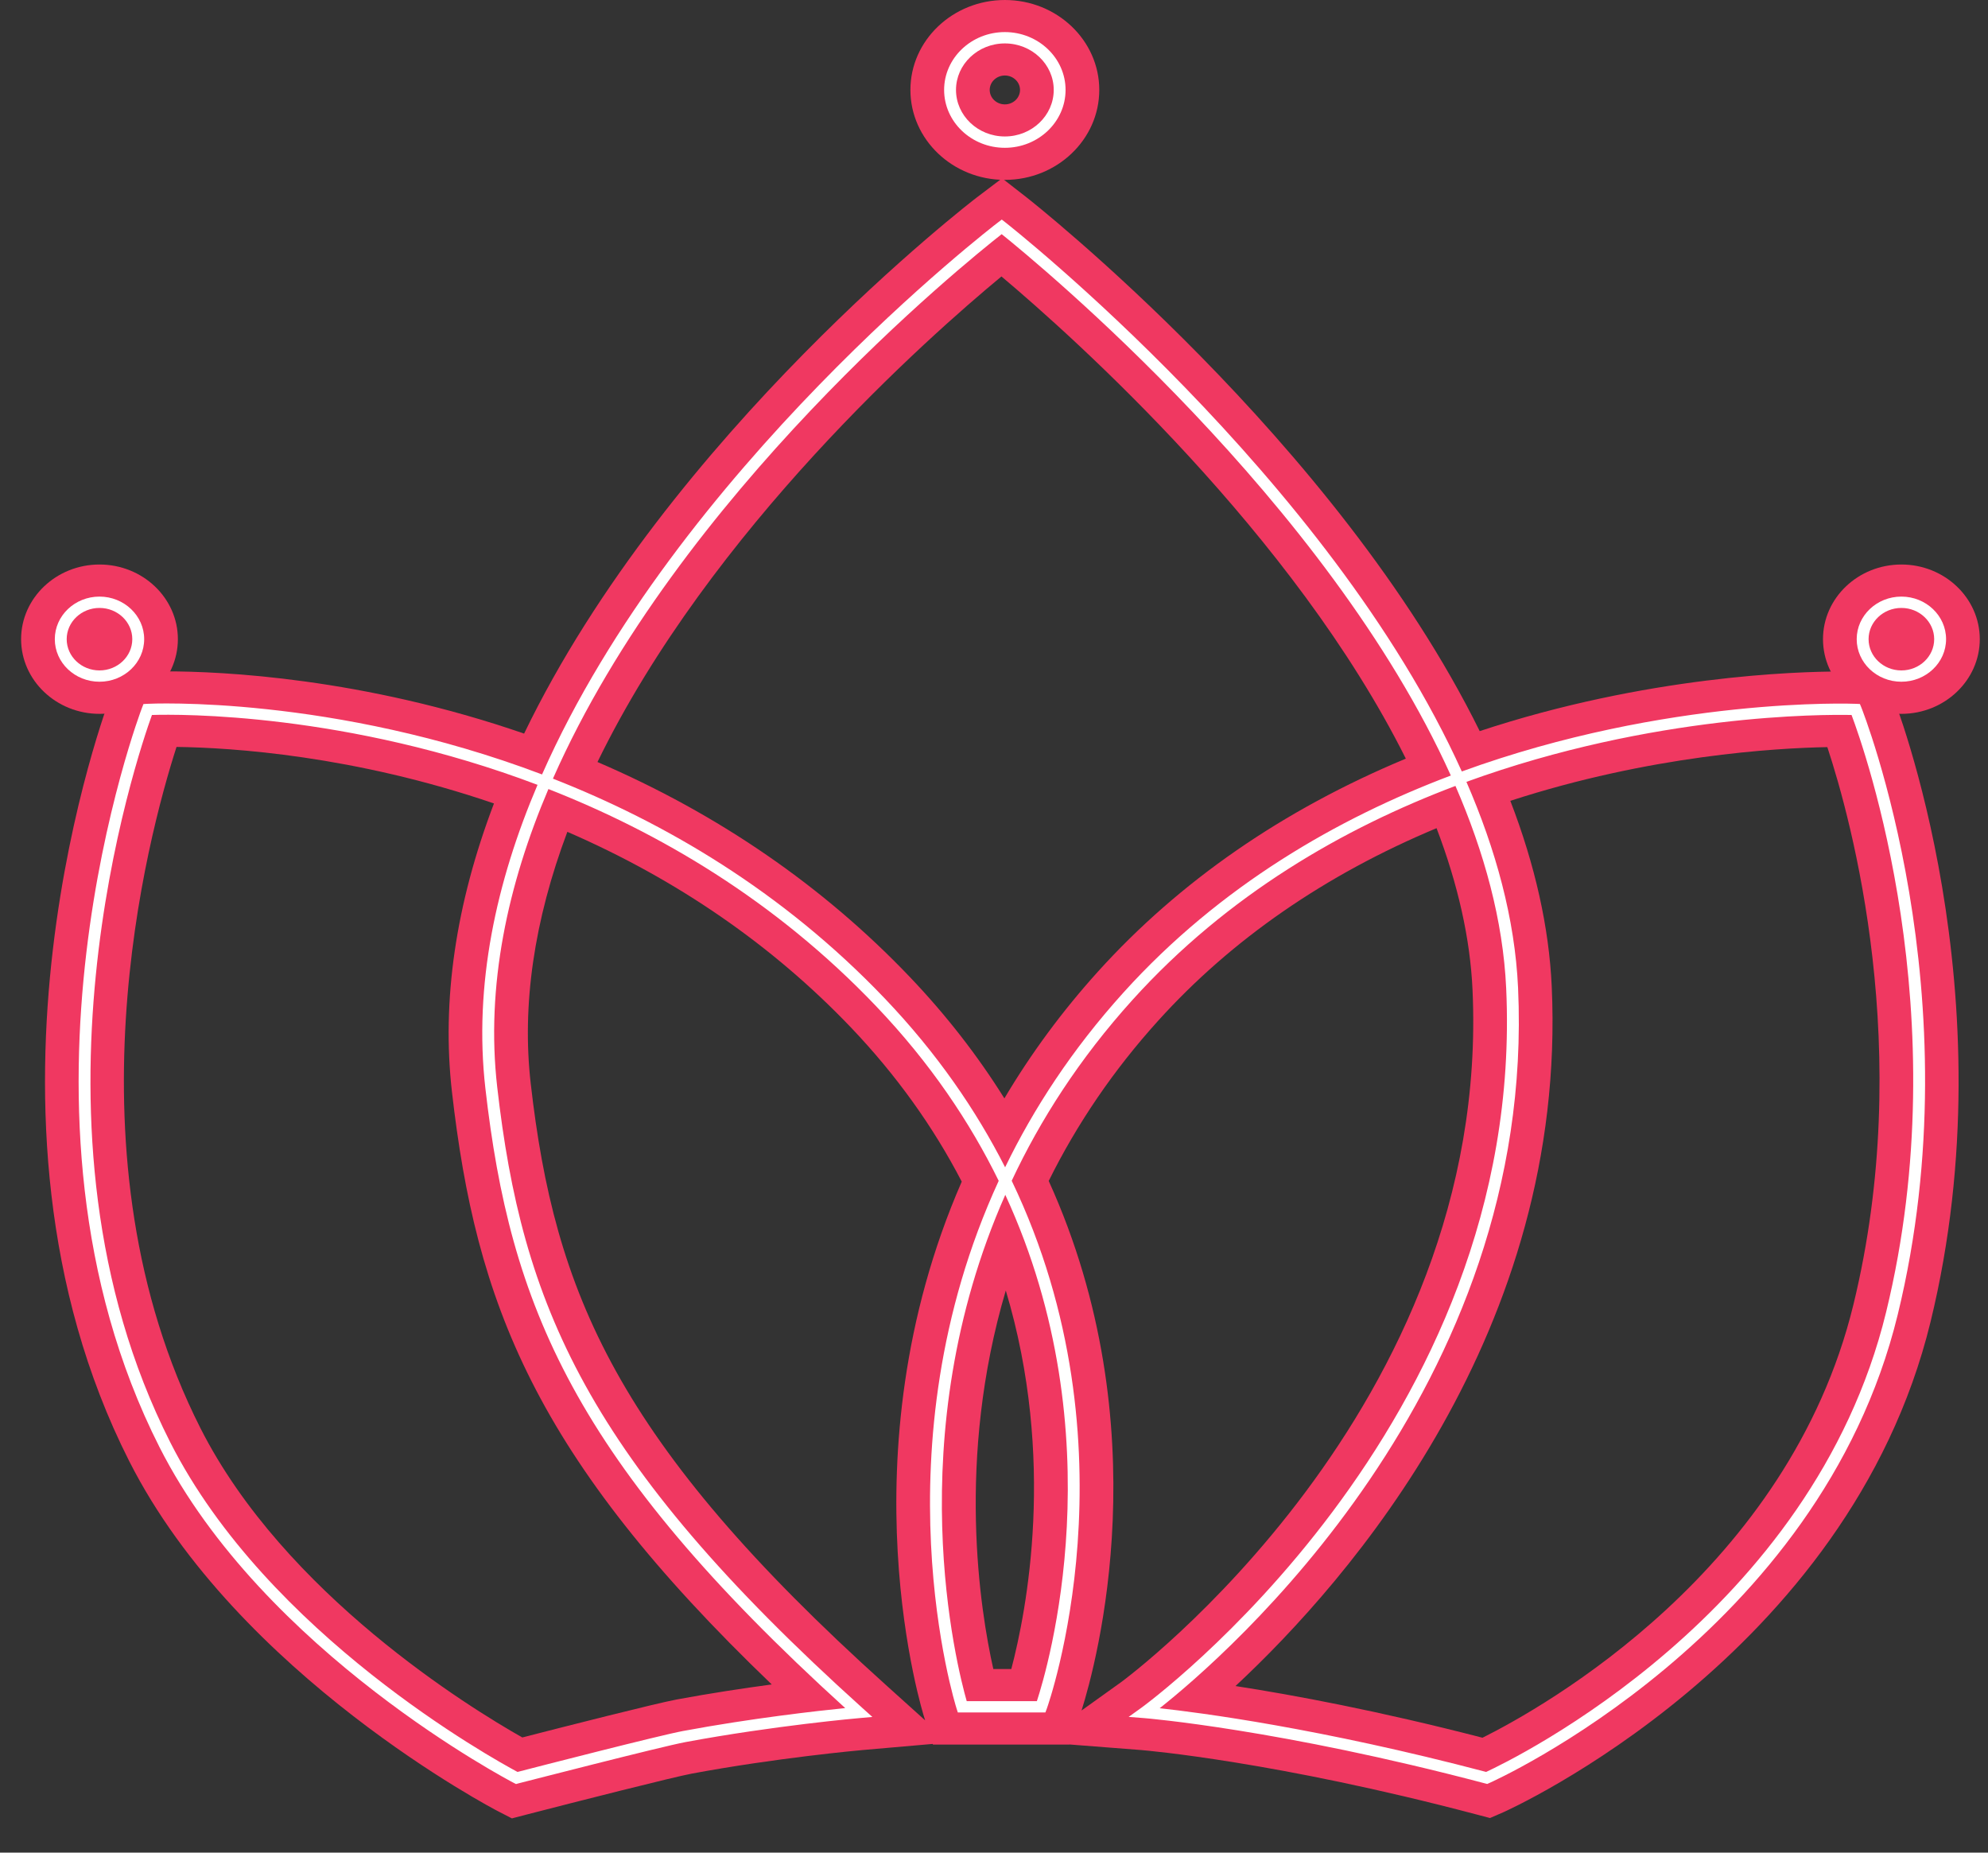 <svg width="44" height="41" viewBox="0 0 44 41" fill="none" xmlns="http://www.w3.org/2000/svg">
<rect x="0" y="0" width="44" height="41" fill="#333333" stroke="none"/>
<path d="M13.224 16.864C15.898 18.013 18.221 19.612 20.138 21.622C20.937 22.46 21.637 23.359 22.23 24.308C22.817 23.317 23.51 22.378 24.3 21.503C26.105 19.506 28.394 17.922 31.115 16.789C28.633 11.82 23.785 7.482 22.165 6.118C20.548 7.456 15.729 11.715 13.224 16.864ZM22.383 36.937C22.721 35.654 23.38 32.288 22.261 28.56C21.158 32.289 21.693 35.637 21.985 36.937H22.383ZM23.211 26.135C25.685 31.585 24.272 36.794 23.938 37.854L24.809 37.23C24.89 37.172 33.018 31.183 32.591 21.902C32.54 20.779 32.272 19.58 31.795 18.328C29.328 19.36 27.256 20.792 25.63 22.593C24.651 23.676 23.838 24.867 23.211 26.135ZM12.557 18.409C11.82 20.37 11.547 22.243 11.747 23.984C12.273 28.59 13.633 31.912 19.609 37.291L20.476 38.072L20.459 38.018C20.441 37.962 18.627 32.244 21.286 26.15C20.654 24.93 19.832 23.786 18.84 22.745C17.098 20.919 14.987 19.463 12.557 18.409ZM3.907 16.53C3.263 18.532 1.38 25.572 4.439 31.611C6.299 35.281 10.402 37.796 11.56 38.451C12.432 38.227 14.5 37.7 14.976 37.611C15.721 37.473 16.454 37.362 17.081 37.278C11.817 32.231 10.535 28.819 10.003 24.164C9.773 22.151 10.085 20.007 10.933 17.781C7.835 16.721 5.139 16.546 3.907 16.53ZM27.345 37.313C28.643 37.514 30.52 37.864 32.812 38.457C34.171 37.779 39.589 34.743 41.02 28.877C42.386 23.273 40.978 18.153 40.444 16.534C39.301 16.555 36.514 16.719 33.428 17.723C33.977 19.148 34.285 20.527 34.344 21.829C34.694 29.45 29.852 34.978 27.345 37.313ZM11.021 40.083C10.963 40.054 5.265 37.084 2.86 32.336C-1.057 24.605 2.411 15.501 2.446 15.411L2.644 14.9L3.216 14.867C3.221 14.867 3.39 14.858 3.689 14.858C4.908 14.858 8.019 14.998 11.6 16.235C14.804 9.595 21.554 4.419 21.624 4.366L22.179 3.946L22.727 4.373C22.796 4.428 29.583 9.755 32.75 16.18C36.44 14.96 39.758 14.861 40.729 14.861C40.971 14.861 41.107 14.866 41.119 14.867L41.684 14.893L41.891 15.398C41.918 15.465 44.501 21.985 42.728 29.255C40.916 36.686 33.347 40.073 33.271 40.107L32.978 40.234L32.67 40.153C28.255 38.986 25.381 38.74 25.261 38.73L23.668 38.606L23.668 38.608H20.649L20.645 38.594L19.086 38.73C19.01 38.737 17.187 38.902 15.312 39.251C14.905 39.327 12.751 39.874 11.668 40.154L11.33 40.242L11.021 40.083Z" fill="#F03861"/>
<path d="M12.238 17.232C14.697 18.196 17.311 19.714 19.586 22.1C20.743 23.313 21.607 24.575 22.246 25.833C22.876 24.533 23.727 23.226 24.865 21.966C27.003 19.599 29.615 18.105 32.111 17.163C29.373 11.093 22.972 5.826 22.17 5.182C21.368 5.811 15.021 10.928 12.238 17.232ZM21.396 37.647H22.949C23.184 36.931 24.714 31.788 22.25 26.442C19.873 31.812 21.187 36.917 21.396 37.647ZM3.363 15.823C3.041 16.713 0.235 24.945 3.768 31.919C5.923 36.174 10.924 38.93 11.454 39.214C11.878 39.104 14.596 38.405 15.118 38.308C16.637 38.025 18.105 37.861 18.707 37.801C12.681 32.327 11.29 28.872 10.743 24.087C10.482 21.799 10.982 19.517 11.897 17.369C7.678 15.771 3.97 15.803 3.363 15.823ZM25.667 37.804C26.551 37.901 29.204 38.243 32.892 39.214C33.489 38.938 40.113 35.732 41.745 29.038C43.349 22.461 41.259 16.562 40.98 15.823C40.366 15.81 36.598 15.796 32.456 17.303C33.104 18.794 33.529 20.331 33.599 21.86C34.007 30.739 27.09 36.68 25.667 37.804ZM11.421 39.482L11.374 39.458C11.319 39.43 5.833 36.573 3.531 32.028C-0.24 24.585 3.111 15.746 3.145 15.658L3.175 15.581L3.26 15.576C3.322 15.572 7.354 15.379 11.997 17.139C14.983 10.379 21.995 4.993 22.089 4.922L22.172 4.859L22.254 4.923C22.342 4.992 29.418 10.564 32.354 17.073C36.908 15.415 41.016 15.573 41.08 15.576L41.165 15.58L41.196 15.655C41.221 15.718 43.727 22.018 42.002 29.094C40.27 36.193 33.032 39.43 32.959 39.461L32.916 39.48L32.869 39.468C28.325 38.268 25.354 38.025 25.325 38.023L24.98 37.996L25.256 37.798C25.342 37.737 33.782 31.58 33.336 21.871C33.267 20.37 32.85 18.86 32.213 17.393C29.749 18.322 27.173 19.795 25.064 22.13C23.888 23.432 23.022 24.787 22.392 26.131C25.221 32.027 23.195 37.743 23.169 37.813L23.138 37.897H21.199L21.171 37.809C21.148 37.739 19.375 32.064 22.104 26.133C21.467 24.832 20.588 23.523 19.391 22.268C17.146 19.913 14.566 18.414 12.138 17.462C11.239 19.575 10.748 21.815 11.005 24.06C11.551 28.838 12.953 32.277 19.096 37.807L19.308 37.997L19.018 38.023C18.999 38.024 17.127 38.189 15.169 38.554C14.623 38.656 11.502 39.461 11.471 39.468L11.421 39.482Z" fill="white"/>
<path d="M22.241 1.671C22.055 1.671 21.905 1.814 21.905 1.99C21.905 2.167 22.055 2.31 22.241 2.31C22.425 2.31 22.576 2.167 22.576 1.99C22.576 1.814 22.425 1.671 22.241 1.671ZM22.241 3.981C21.088 3.981 20.15 3.088 20.15 1.99C20.15 0.893 21.088 7.24792e-05 22.241 7.24792e-05C23.393 7.24792e-05 24.33 0.893 24.33 1.99C24.33 3.088 23.393 3.981 22.241 3.981Z" fill="#F03861"/>
<path d="M22.24 0.961C21.644 0.961 21.159 1.423 21.159 1.99C21.159 2.558 21.644 3.02 22.24 3.02C22.837 3.02 23.322 2.558 23.322 1.99C23.322 1.423 22.837 0.961 22.24 0.961ZM22.24 3.271C21.499 3.271 20.896 2.696 20.896 1.99C20.896 1.285 21.499 0.71 22.24 0.71C22.981 0.71 23.584 1.285 23.584 1.99C23.584 2.696 22.981 3.271 22.24 3.271Z" fill="white"/>
<path d="M42.083 15.798C41.126 15.798 40.348 15.056 40.348 14.145C40.348 13.234 41.126 12.493 42.083 12.493C43.039 12.493 43.818 13.234 43.818 14.145C43.818 15.056 43.039 15.798 42.083 15.798Z" fill="#F03861"/>
<path d="M42.083 13.454C41.682 13.454 41.357 13.764 41.357 14.145C41.357 14.527 41.682 14.837 42.083 14.837C42.483 14.837 42.809 14.527 42.809 14.145C42.809 13.764 42.483 13.454 42.083 13.454ZM42.083 15.087C41.537 15.087 41.094 14.665 41.094 14.145C41.094 13.626 41.537 13.203 42.083 13.203C42.628 13.203 43.072 13.626 43.072 14.145C43.072 14.665 42.628 15.087 42.083 15.087Z" fill="white"/>
<path d="M2.202 15.798C1.246 15.798 0.467 15.056 0.467 14.145C0.467 13.234 1.246 12.493 2.202 12.493C3.158 12.493 3.937 13.234 3.937 14.145C3.937 15.056 3.158 15.798 2.202 15.798Z" fill="#F03861"/>
<path d="M2.202 13.454C1.802 13.454 1.476 13.764 1.476 14.145C1.476 14.527 1.802 14.837 2.202 14.837C2.602 14.837 2.928 14.527 2.928 14.145C2.928 13.764 2.602 13.454 2.202 13.454ZM2.202 15.087C1.656 15.087 1.213 14.665 1.213 14.145C1.213 13.626 1.656 13.203 2.202 13.203C2.747 13.203 3.191 13.626 3.191 14.145C3.191 14.665 2.747 15.087 2.202 15.087Z" fill="white"/>
</svg>
